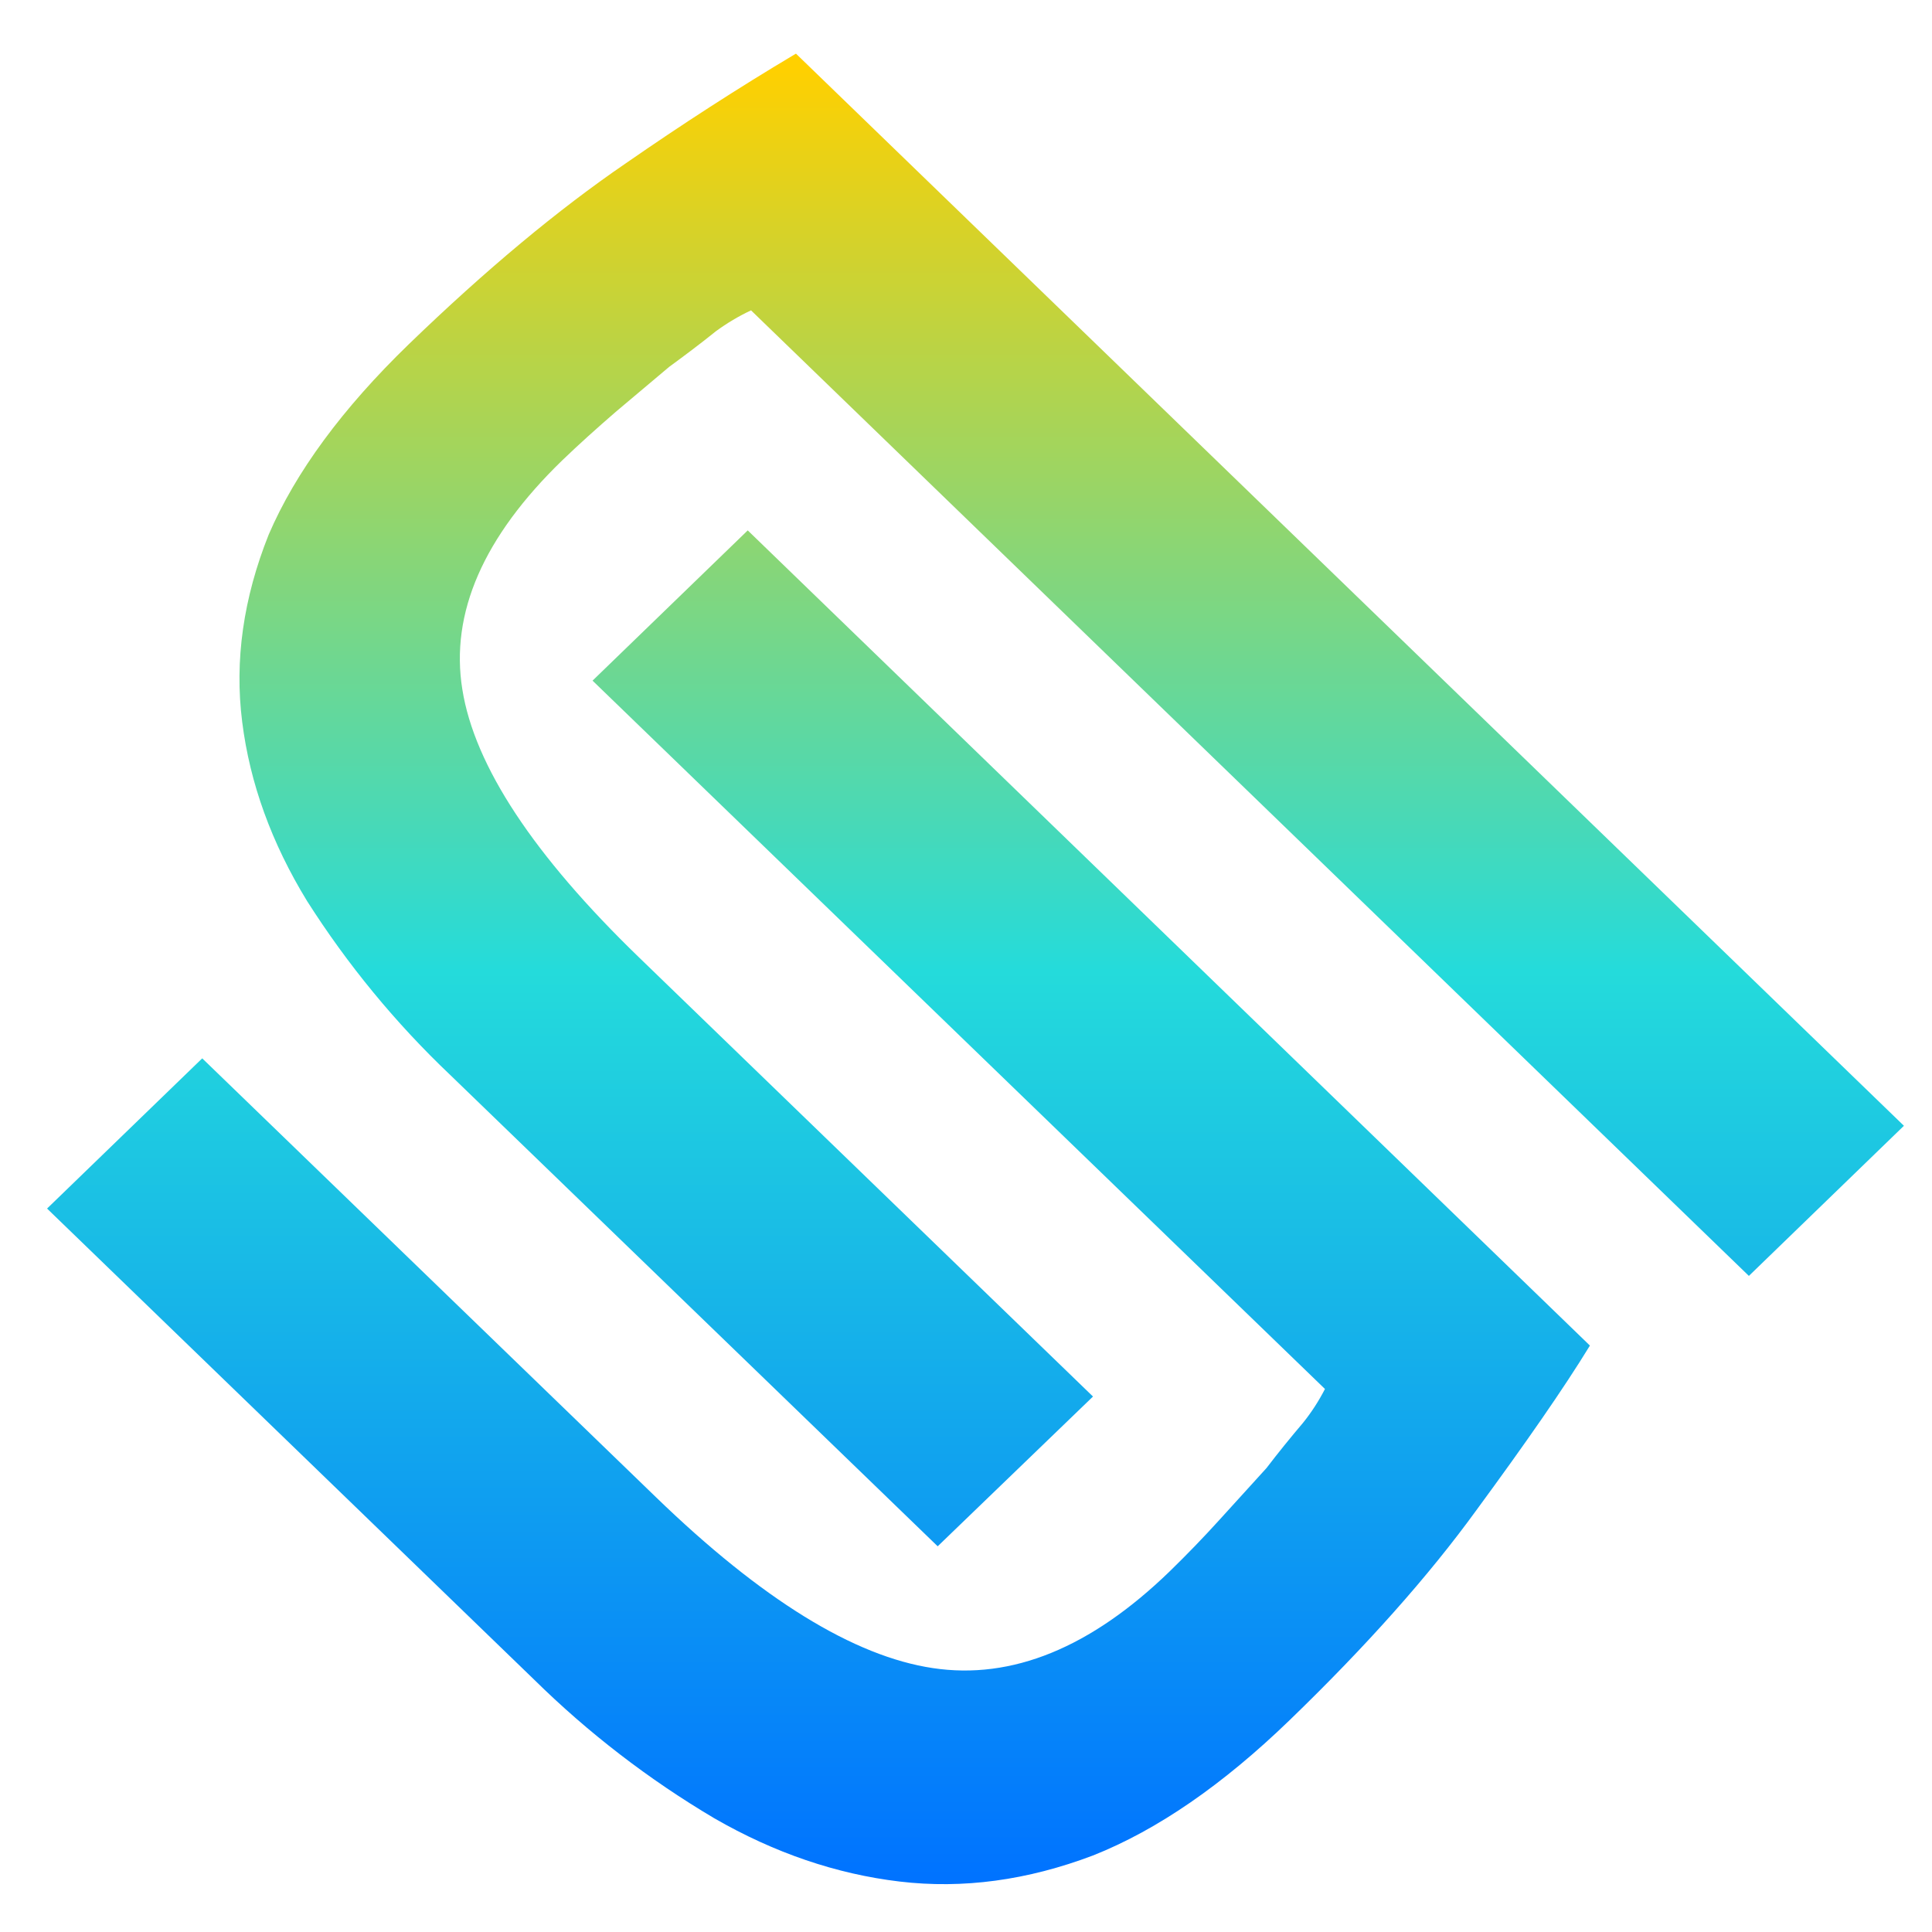<svg xmlns="http://www.w3.org/2000/svg" xmlns:xlink="http://www.w3.org/1999/xlink" width="64" height="64" viewBox="0 0 64 64" version="1.1"><defs><linearGradient id="linear0" x1="0%" x2="0%" y1="0%" y2="100%"><stop offset="0%" style="stop-color:#ffd000; stop-opacity:1"/><stop offset="50%" style="stop-color:#24dbdb; stop-opacity:1"/><stop offset="100%" style="stop-color:#0073ff; stop-opacity:1"/></linearGradient></defs><g id="surface1"><path style=" stroke:none;fill-rule:nonzero;fill:url(#linear0);" d="M 26.367 1.777 C 24.441 2.922 22.566 4.137 20.73 5.41 C 18.48 6.949 16.09 8.941 13.543 11.402 C 11.336 13.539 9.789 15.645 8.902 17.707 C 8.059 19.816 7.766 21.883 8.023 23.914 C 8.277 25.945 8.996 27.926 10.172 29.848 C 11.508 31.949 13.102 33.891 14.926 35.621 L 31.062 51.223 L 36.207 46.262 L 21.168 31.715 C 17.68 28.34 15.719 25.371 15.316 22.84 C 14.906 20.309 16.016 17.777 18.629 15.246 C 19.18 14.715 19.773 14.184 20.395 13.645 L 22.168 12.152 C 22.691 11.77 23.211 11.379 23.715 10.973 C 24.078 10.707 24.469 10.473 24.879 10.281 L 57.934 42.266 L 63.07 37.293 Z M 24.77 17.57 L 19.629 22.547 L 43.891 46.012 C 43.688 46.406 43.445 46.785 43.164 47.133 C 42.75 47.621 42.344 48.121 41.953 48.633 L 40.402 50.34 C 39.871 50.926 39.32 51.496 38.746 52.055 C 36.133 54.586 33.52 55.652 30.902 55.258 C 28.285 54.867 25.227 52.98 21.727 49.594 L 6.699 35.059 L 1.559 40.035 L 17.695 55.641 C 19.484 57.402 21.488 58.945 23.664 60.234 C 25.652 61.379 27.699 62.078 29.797 62.328 C 31.895 62.578 34.031 62.289 36.207 61.465 C 38.344 60.617 40.512 59.117 42.719 56.984 C 45.266 54.523 47.332 52.199 48.91 50.023 C 50.531 47.816 51.793 46.004 52.668 44.574 Z M 24.77 17.57 "/></g></svg>
